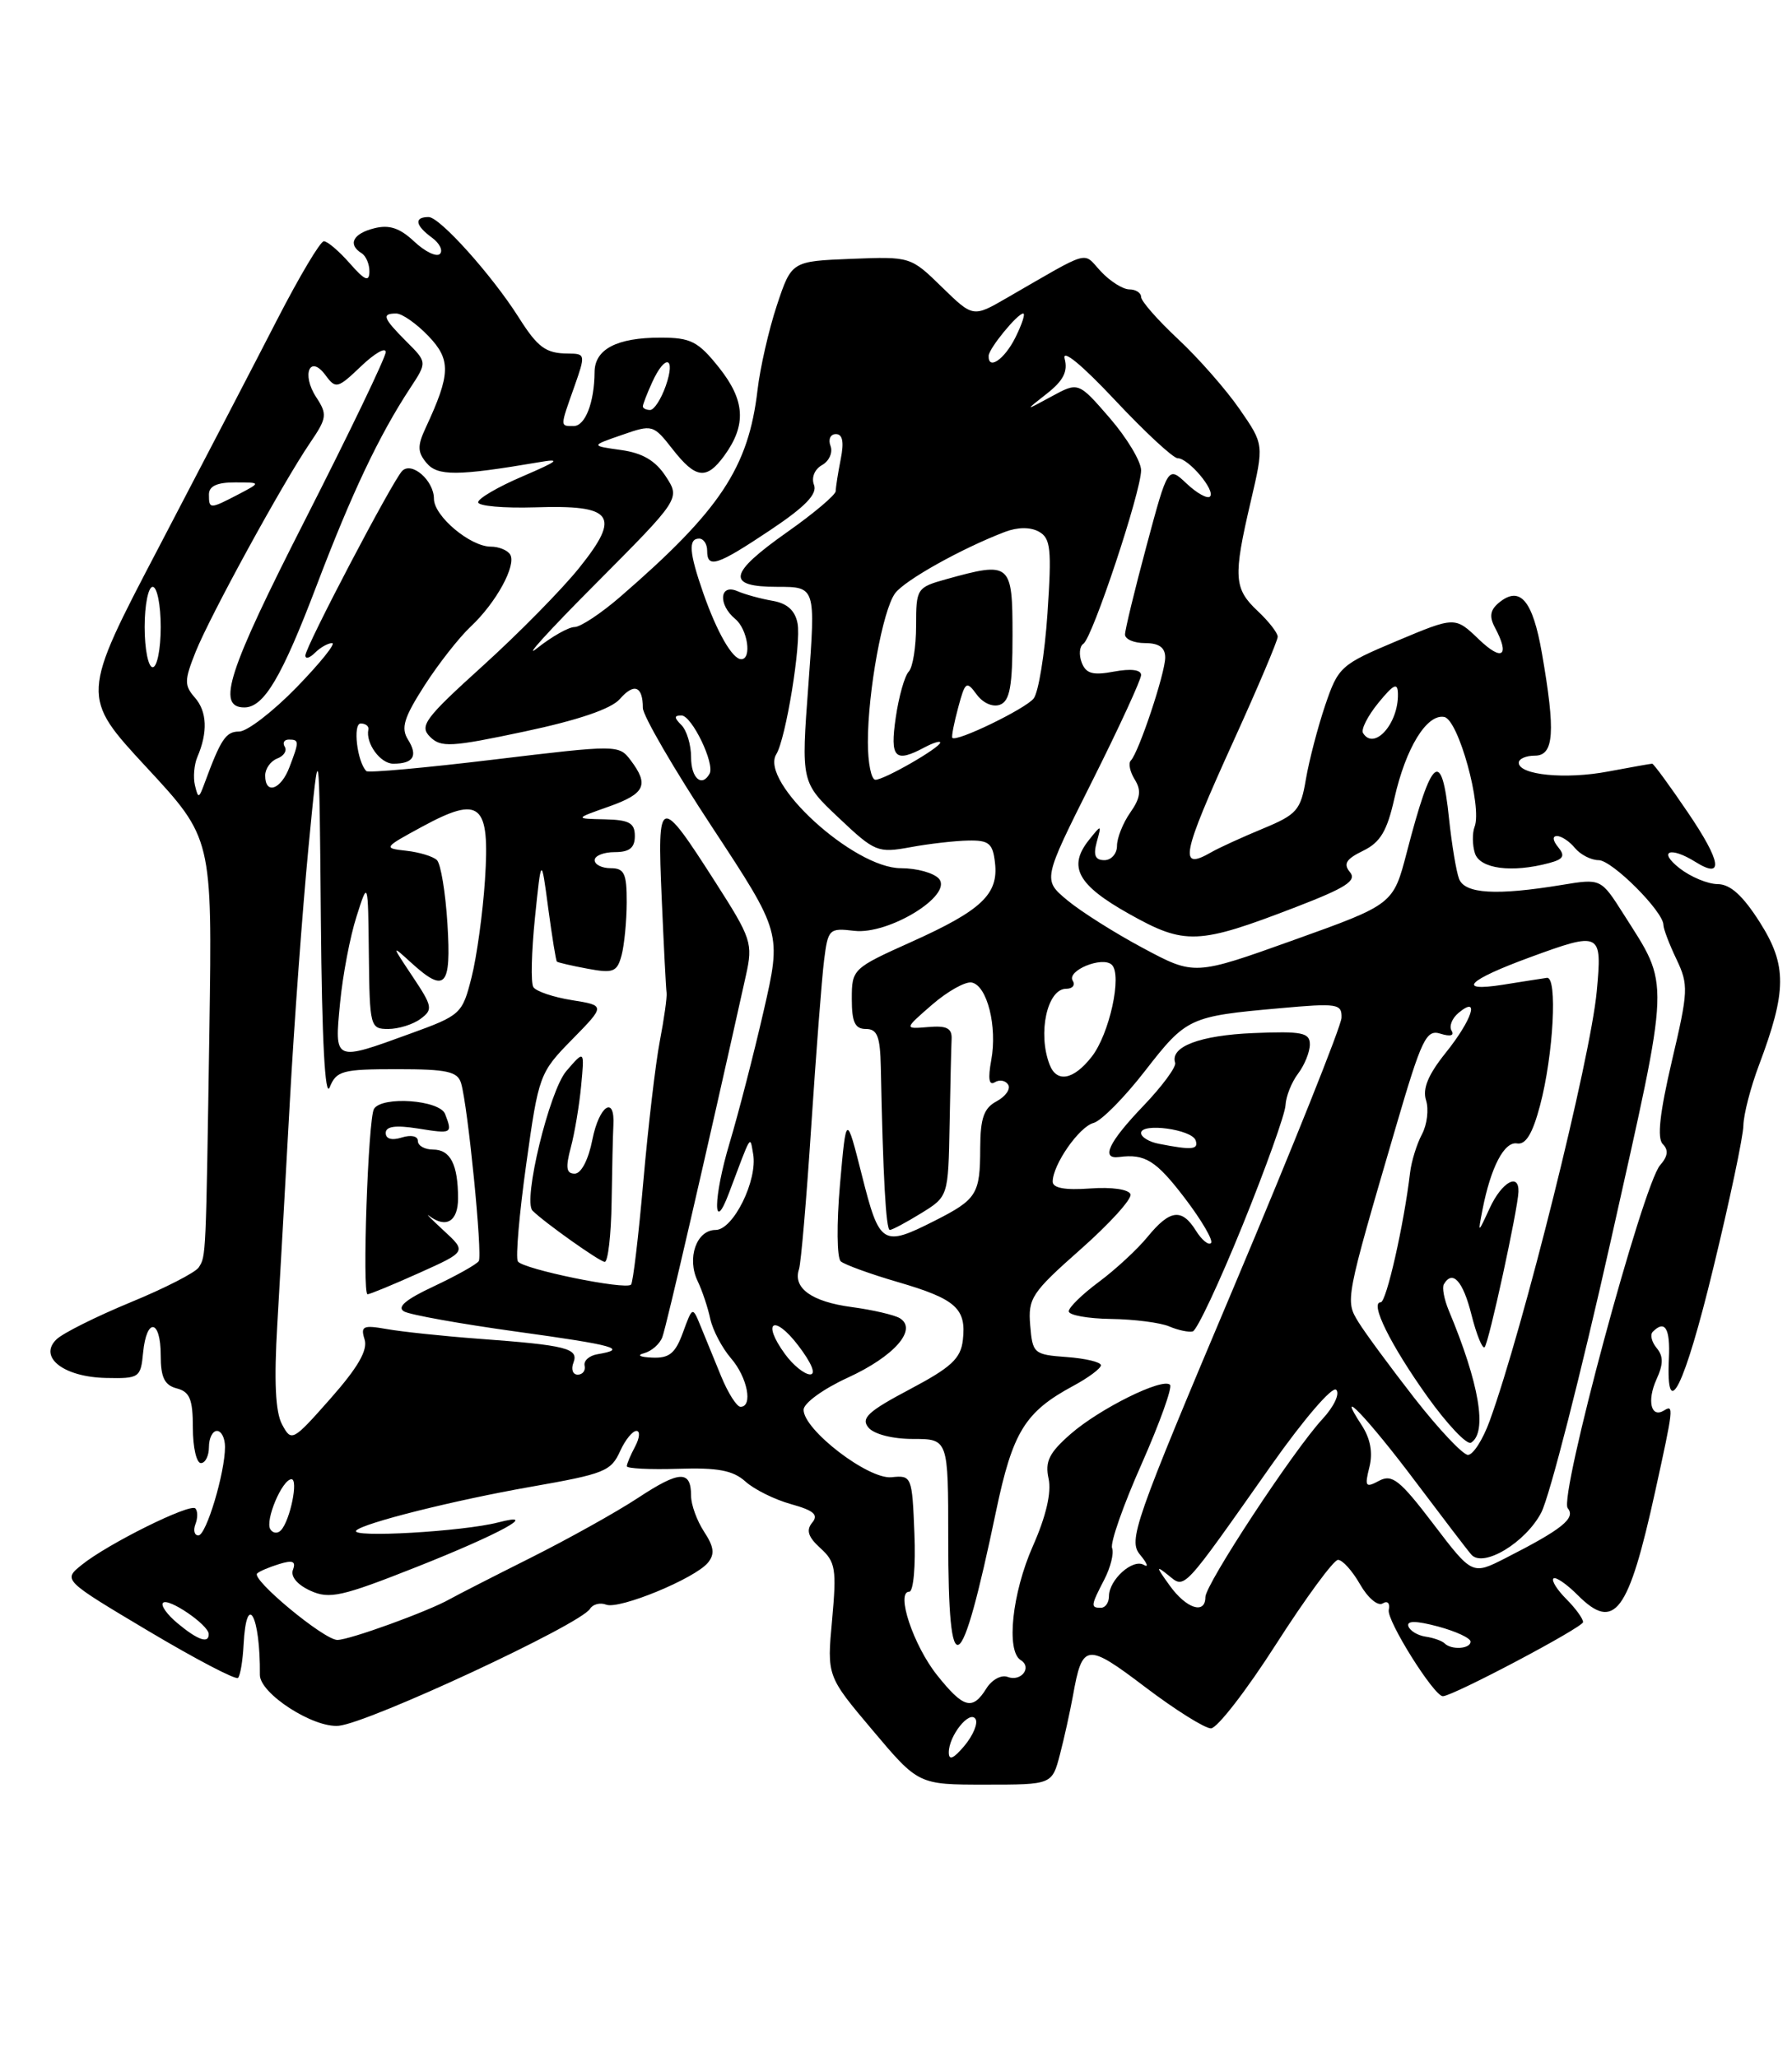 <?xml version="1.0" encoding="UTF-8" standalone="no"?>
<!DOCTYPE svg PUBLIC "-//W3C//DTD SVG 1.1//EN" "http://www.w3.org/Graphics/SVG/1.1/DTD/svg11.dtd" >
<svg xmlns="http://www.w3.org/2000/svg" xmlns:xlink="http://www.w3.org/1999/xlink" version="1.1" viewBox="0 0 223 256">
 <g >
 <path fill="currentColor"
d=" M 131.90 218.25 C 132.44 216.19 133.16 212.90 133.52 210.94 C 134.69 204.38 135.20 204.32 142.53 209.88 C 146.25 212.70 149.93 215.00 150.69 215.00 C 151.46 215.00 155.11 210.29 158.79 204.54 C 162.48 198.78 165.95 194.06 166.50 194.04 C 167.05 194.03 168.28 195.39 169.24 197.07 C 170.20 198.76 171.46 199.83 172.06 199.46 C 172.67 199.08 173.00 199.43 172.82 200.27 C 172.54 201.57 178.45 211.00 179.55 211.00 C 180.79 211.00 197.00 202.43 197.00 201.78 C 197.00 201.35 196.06 200.06 194.92 198.92 C 193.77 197.77 193.05 196.62 193.31 196.36 C 193.57 196.09 194.94 197.03 196.34 198.43 C 200.91 203.00 202.65 200.67 205.98 185.50 C 208.27 175.08 208.31 174.69 207.07 175.46 C 205.46 176.45 204.93 174.26 206.13 171.60 C 207.00 169.70 207.01 168.71 206.16 167.69 C 205.53 166.93 205.31 166.02 205.68 165.66 C 207.19 164.14 207.86 165.24 207.68 168.98 C 207.30 177.23 209.63 172.51 213.20 157.76 C 215.24 149.37 216.93 141.38 216.95 140.00 C 216.98 138.62 217.85 135.25 218.89 132.50 C 222.36 123.27 222.39 120.09 219.01 114.75 C 216.89 111.41 215.33 109.99 213.75 109.98 C 212.51 109.97 210.38 109.08 209.00 108.00 C 206.28 105.87 207.83 105.25 210.97 107.21 C 214.55 109.45 214.21 107.20 210.05 101.08 C 207.78 97.73 205.78 95.00 205.60 95.00 C 205.42 95.00 202.96 95.44 200.13 95.97 C 194.82 96.98 189.00 96.41 189.00 94.88 C 189.00 94.39 189.90 94.00 191.00 94.00 C 193.39 94.00 193.59 91.07 191.88 81.26 C 190.73 74.65 189.15 72.80 186.51 74.99 C 185.44 75.88 185.31 76.71 186.02 78.04 C 187.93 81.61 186.96 82.34 184.03 79.53 C 181.07 76.69 181.07 76.69 173.83 79.73 C 166.84 82.67 166.54 82.94 164.91 87.73 C 163.99 90.45 162.91 94.59 162.51 96.92 C 161.86 100.79 161.40 101.32 157.15 103.08 C 154.59 104.14 151.72 105.45 150.76 106.00 C 146.63 108.38 147.00 106.49 153.50 92.18 C 156.53 85.52 159.00 79.68 159.00 79.21 C 159.00 78.73 157.88 77.29 156.50 76.00 C 153.54 73.22 153.45 71.76 155.64 62.40 C 157.30 55.29 157.30 55.29 154.26 50.90 C 152.59 48.48 149.15 44.56 146.61 42.19 C 144.08 39.83 142.00 37.46 142.00 36.94 C 142.00 36.43 141.34 36.00 140.54 36.00 C 139.74 36.00 138.14 34.99 136.99 33.76 C 134.68 31.28 135.94 30.92 125.29 37.06 C 121.09 39.49 121.09 39.49 117.20 35.70 C 113.33 31.92 113.29 31.91 105.91 32.20 C 98.50 32.50 98.50 32.50 96.67 38.00 C 95.67 41.02 94.59 45.75 94.27 48.50 C 93.14 58.18 89.62 63.48 77.17 74.25 C 74.79 76.31 72.23 78.00 71.50 78.00 C 70.76 78.00 68.66 79.19 66.83 80.64 C 65.00 82.10 68.26 78.50 74.08 72.66 C 84.66 62.03 84.66 62.03 82.85 59.26 C 81.57 57.30 79.96 56.35 77.28 55.98 C 73.50 55.45 73.50 55.45 77.38 54.11 C 81.19 52.78 81.30 52.81 83.70 55.88 C 86.59 59.57 87.92 59.73 90.15 56.66 C 92.91 52.85 92.72 49.80 89.48 45.73 C 86.87 42.46 85.97 42.00 82.18 42.00 C 76.76 42.00 74.00 43.44 73.99 46.29 C 73.96 50.07 72.83 53.00 71.38 53.00 C 69.68 53.00 69.68 53.15 71.46 48.13 C 72.88 44.10 72.86 44.00 70.71 43.98 C 67.92 43.97 66.92 43.23 64.56 39.50 C 61.23 34.24 54.73 27.00 53.34 27.00 C 51.50 27.00 51.66 28.03 53.75 29.56 C 54.71 30.26 55.16 31.18 54.74 31.59 C 54.33 32.00 52.89 31.31 51.55 30.05 C 49.75 28.36 48.44 27.92 46.56 28.40 C 43.92 29.06 43.24 30.41 45.00 31.50 C 45.55 31.84 45.99 32.88 45.97 33.81 C 45.94 35.12 45.39 34.88 43.52 32.75 C 42.19 31.24 40.74 30.00 40.30 30.01 C 39.86 30.01 37.25 34.40 34.49 39.76 C 31.74 45.12 25.11 57.85 19.77 68.06 C 10.05 86.62 10.05 86.62 18.23 95.45 C 26.41 104.27 26.41 104.27 26.06 127.88 C 25.62 156.66 25.64 156.23 24.73 157.66 C 24.33 158.29 20.51 160.25 16.25 162.00 C 11.99 163.76 7.84 165.83 7.04 166.60 C 4.73 168.81 7.91 171.30 13.20 171.41 C 17.34 171.50 17.51 171.38 17.81 168.25 C 18.24 163.84 20.00 164.11 20.00 168.59 C 20.00 171.35 20.47 172.31 22.00 172.71 C 23.62 173.13 24.00 174.07 24.00 177.62 C 24.00 180.03 24.45 182.00 25.00 182.00 C 25.55 182.00 26.00 181.10 26.00 180.00 C 26.00 178.90 26.45 178.00 27.00 178.00 C 27.55 178.00 28.00 178.89 28.00 179.99 C 28.00 183.22 25.66 191.00 24.69 191.00 C 24.19 191.00 24.03 190.37 24.32 189.60 C 24.62 188.83 24.61 187.95 24.31 187.64 C 23.64 186.97 13.38 192.06 10.16 194.67 C 7.83 196.55 7.83 196.55 18.47 202.89 C 24.32 206.37 29.34 209.00 29.62 208.72 C 29.90 208.43 30.21 206.59 30.31 204.61 C 30.67 197.78 32.41 200.99 32.34 208.34 C 32.32 210.66 38.99 214.97 42.15 214.68 C 45.92 214.32 72.20 202.10 73.42 200.13 C 73.77 199.56 74.68 199.32 75.43 199.61 C 77.07 200.24 86.45 196.37 88.09 194.40 C 88.97 193.33 88.86 192.43 87.62 190.54 C 86.73 189.18 86.00 187.18 86.00 186.09 C 86.00 182.86 84.59 182.91 79.41 186.32 C 76.71 188.10 70.67 191.46 66.00 193.80 C 61.33 196.14 56.83 198.44 56.00 198.91 C 53.33 200.43 43.50 204.00 41.98 204.00 C 40.31 203.99 31.23 196.46 32.00 195.73 C 32.27 195.46 33.51 194.94 34.74 194.56 C 36.42 194.04 36.85 194.22 36.46 195.26 C 36.13 196.10 36.98 197.12 38.61 197.87 C 41.00 198.96 42.50 198.62 51.90 194.90 C 62.15 190.84 67.36 187.99 62.00 189.38 C 57.61 190.52 43.45 191.33 44.33 190.39 C 45.20 189.46 56.55 186.62 66.00 184.96 C 75.28 183.33 76.03 183.03 77.19 180.47 C 77.81 179.11 78.71 178.00 79.20 178.00 C 79.68 178.00 79.60 178.87 79.04 179.93 C 78.47 181.00 78.00 182.10 78.00 182.39 C 78.00 182.68 80.87 182.82 84.39 182.71 C 89.34 182.55 91.23 182.91 92.77 184.30 C 93.87 185.29 96.42 186.55 98.45 187.11 C 101.28 187.90 101.89 188.43 101.07 189.41 C 100.29 190.36 100.56 191.19 102.10 192.59 C 103.98 194.29 104.12 195.19 103.55 201.49 C 102.90 208.50 102.90 208.50 108.60 215.25 C 114.29 222.00 114.29 222.00 122.61 222.00 C 130.92 222.00 130.92 222.00 131.90 218.25 Z  M 118.07 218.00 C 118.06 215.93 120.67 212.66 121.40 213.84 C 121.72 214.36 121.11 215.85 120.03 217.15 C 118.66 218.78 118.07 219.04 118.07 218.00 Z  M 116.62 208.39 C 113.67 204.70 111.43 198.00 113.15 198.00 C 113.67 198.00 113.96 194.81 113.79 190.75 C 113.51 183.64 113.45 183.50 110.94 183.76 C 108.05 184.05 100.00 177.87 100.00 175.37 C 100.00 174.55 102.45 172.77 105.51 171.37 C 111.29 168.72 114.22 165.37 111.98 163.98 C 111.30 163.57 108.60 162.94 105.98 162.59 C 101.01 161.93 98.64 160.23 99.43 157.88 C 99.68 157.12 100.37 149.07 100.96 140.00 C 101.56 130.93 102.27 121.68 102.55 119.45 C 103.04 115.56 103.18 115.42 106.31 115.79 C 110.58 116.29 118.57 111.40 116.86 109.33 C 116.25 108.60 114.11 108.00 112.11 108.00 C 106.24 108.00 94.49 97.26 96.60 93.83 C 97.79 91.91 99.73 80.03 99.25 77.55 C 98.95 75.95 97.96 75.05 96.15 74.74 C 94.69 74.49 92.71 73.95 91.75 73.53 C 89.53 72.58 89.34 75.21 91.50 77.00 C 93.04 78.28 93.59 82.00 92.24 82.00 C 91.14 82.00 89.22 78.65 87.51 73.76 C 85.76 68.74 85.63 67.00 87.00 67.00 C 87.55 67.00 88.00 67.67 88.00 68.50 C 88.00 70.77 89.22 70.37 95.84 65.95 C 100.19 63.05 101.73 61.46 101.30 60.33 C 100.94 59.41 101.37 58.37 102.30 57.85 C 103.19 57.35 103.66 56.28 103.35 55.47 C 103.04 54.66 103.34 54.00 104.02 54.00 C 104.86 54.00 105.05 54.98 104.62 57.12 C 104.28 58.84 104.00 60.63 104.00 61.09 C 104.00 61.55 101.30 63.84 98.00 66.16 C 90.61 71.37 90.31 73.00 96.75 73.00 C 101.50 73.00 101.50 73.00 100.60 85.16 C 99.69 97.32 99.69 97.32 104.38 101.74 C 108.86 105.98 109.24 106.13 113.28 105.39 C 115.60 104.96 118.85 104.59 120.50 104.56 C 123.07 104.51 123.55 104.91 123.82 107.34 C 124.27 111.23 122.15 113.24 113.43 117.16 C 106.11 120.45 106.00 120.55 106.00 124.25 C 106.00 127.16 106.39 128.00 107.76 128.00 C 109.17 128.00 109.53 128.92 109.61 132.75 C 109.88 146.27 110.25 153.00 110.73 153.00 C 111.02 153.00 112.78 152.06 114.63 150.92 C 118.00 148.84 118.00 148.84 118.17 139.92 C 118.26 135.01 118.37 130.21 118.42 129.25 C 118.48 127.90 117.81 127.56 115.50 127.76 C 112.50 128.01 112.50 128.01 115.99 124.98 C 117.92 123.31 120.13 122.07 120.92 122.22 C 122.84 122.59 124.13 127.70 123.35 131.89 C 122.93 134.19 123.07 135.07 123.79 134.63 C 124.38 134.26 125.13 134.40 125.46 134.93 C 125.79 135.46 125.14 136.39 124.03 136.99 C 122.43 137.84 122.00 139.08 121.98 142.79 C 121.97 148.56 121.58 149.19 116.29 151.87 C 109.84 155.13 109.45 154.89 107.27 146.25 C 105.31 138.50 105.31 138.50 104.53 147.33 C 104.10 152.24 104.14 156.49 104.63 156.91 C 105.11 157.32 108.32 158.49 111.76 159.49 C 118.95 161.59 120.27 162.77 119.82 166.69 C 119.56 169.00 118.38 170.09 113.20 172.83 C 108.02 175.57 107.10 176.42 108.07 177.58 C 108.76 178.41 111.07 179.00 113.62 179.00 C 118.00 179.00 118.00 179.00 118.00 191.44 C 118.00 209.97 119.54 209.08 123.95 187.99 C 126.02 178.12 127.54 175.64 133.55 172.40 C 135.45 171.38 137.00 170.22 137.00 169.83 C 137.00 169.44 135.09 168.98 132.75 168.81 C 128.65 168.51 128.49 168.37 128.20 164.86 C 127.92 161.50 128.38 160.79 134.46 155.42 C 138.08 152.22 140.88 149.14 140.68 148.56 C 140.47 147.95 138.34 147.64 135.66 147.84 C 132.54 148.07 131.00 147.79 131.00 146.99 C 131.00 144.89 134.29 140.16 136.08 139.69 C 137.04 139.44 139.93 136.52 142.50 133.20 C 147.64 126.59 148.00 126.42 159.25 125.42 C 166.44 124.77 167.00 124.86 166.94 126.61 C 166.90 127.65 160.89 142.68 153.58 160.00 C 141.08 189.59 140.37 191.62 141.89 193.42 C 142.77 194.48 142.97 195.04 142.33 194.66 C 140.95 193.86 138.00 196.52 138.00 198.57 C 138.00 199.36 137.55 200.00 137.00 200.00 C 135.70 200.00 135.73 199.75 137.42 196.49 C 138.20 194.98 138.64 193.22 138.39 192.57 C 138.14 191.92 139.79 187.22 142.06 182.12 C 144.32 177.01 145.91 172.58 145.60 172.26 C 144.68 171.34 136.83 175.23 133.21 178.40 C 130.55 180.73 130.02 181.81 130.49 183.94 C 130.86 185.66 130.18 188.61 128.53 192.33 C 125.95 198.16 125.18 205.38 127.02 206.51 C 128.48 207.42 127.06 209.24 125.39 208.60 C 124.62 208.30 123.43 208.94 122.75 210.03 C 121.02 212.81 119.91 212.51 116.62 208.39 Z  M 154.62 152.44 C 157.51 145.32 159.91 138.60 159.97 137.50 C 160.02 136.40 160.72 134.63 161.53 133.56 C 162.34 132.49 163.00 130.85 163.00 129.92 C 163.00 128.45 162.03 128.26 155.97 128.51 C 149.30 128.79 145.57 130.21 146.24 132.21 C 146.40 132.71 144.62 135.13 142.27 137.58 C 137.97 142.07 136.94 144.22 139.25 143.93 C 142.50 143.50 143.86 144.36 147.43 149.03 C 149.54 151.80 151.01 154.32 150.70 154.63 C 150.39 154.94 149.55 154.25 148.83 153.10 C 147.07 150.27 145.59 150.46 142.82 153.84 C 141.55 155.40 138.81 157.93 136.75 159.46 C 134.69 160.99 133.00 162.63 133.00 163.12 C 133.00 163.60 135.36 164.03 138.25 164.07 C 141.14 164.11 144.40 164.53 145.50 165.00 C 146.60 165.47 147.92 165.75 148.43 165.62 C 148.95 165.48 151.73 159.56 154.62 152.44 Z  M 179.76 204.42 C 179.44 204.11 178.38 203.73 177.40 203.59 C 176.41 203.44 175.45 202.86 175.26 202.29 C 175.03 201.59 176.22 201.60 178.96 202.33 C 181.18 202.93 183.00 203.77 183.00 204.21 C 183.00 205.12 180.61 205.28 179.76 204.42 Z  M 22.11 201.94 C 20.79 200.85 19.97 199.69 20.29 199.38 C 20.95 198.72 25.92 202.11 25.97 203.25 C 26.02 204.51 24.62 204.03 22.11 201.94 Z  M 145.55 197.22 C 143.84 194.85 143.82 194.69 145.39 195.95 C 147.49 197.65 147.00 198.17 158.21 182.26 C 162.24 176.55 165.80 172.40 166.28 172.88 C 166.76 173.36 166.01 174.96 164.59 176.50 C 160.97 180.40 150.00 197.08 150.00 198.67 C 150.00 200.88 147.62 200.11 145.55 197.22 Z  M 178.36 189.56 C 174.20 184.10 173.24 183.34 171.62 184.20 C 169.93 185.11 169.80 184.93 170.41 182.50 C 170.86 180.70 170.54 178.95 169.44 177.27 C 165.97 171.97 170.28 176.49 176.15 184.31 C 179.54 188.81 182.66 192.90 183.10 193.39 C 184.58 195.07 189.86 191.88 191.80 188.15 C 192.84 186.14 196.74 170.89 200.47 154.25 C 207.94 120.89 207.86 122.91 202.00 113.65 C 199.22 109.28 199.22 109.28 194.36 110.08 C 186.22 111.42 182.29 111.19 181.57 109.33 C 181.22 108.42 180.66 105.04 180.32 101.83 C 179.41 93.04 178.19 94.00 175.07 106.00 C 173.38 112.50 173.38 112.50 161.01 116.93 C 148.64 121.36 148.64 121.36 142.25 117.94 C 138.74 116.07 134.49 113.38 132.81 111.98 C 129.76 109.44 129.76 109.44 135.88 97.24 C 139.25 90.52 142.00 84.55 142.00 83.97 C 142.00 83.31 140.74 83.15 138.64 83.54 C 135.99 84.04 135.14 83.80 134.61 82.42 C 134.24 81.45 134.33 80.40 134.82 80.08 C 135.95 79.34 142.00 61.15 142.00 58.50 C 142.00 57.40 140.24 54.48 138.10 52.00 C 134.20 47.50 134.20 47.50 130.85 49.32 C 127.50 51.14 127.50 51.14 130.28 48.96 C 132.31 47.37 132.91 46.21 132.49 44.64 C 132.14 43.34 134.59 45.34 138.73 49.75 C 142.47 53.74 145.99 57.00 146.55 57.00 C 147.89 57.00 151.30 61.03 150.57 61.77 C 150.25 62.08 148.94 61.36 147.66 60.15 C 145.34 57.97 145.34 57.97 142.67 67.92 C 141.20 73.39 140.00 78.35 140.00 78.93 C 140.00 79.52 141.12 80.00 142.50 80.00 C 144.23 80.00 145.00 80.55 145.00 81.79 C 145.00 83.74 141.70 93.63 140.72 94.61 C 140.39 94.94 140.61 96.00 141.21 96.97 C 142.05 98.31 141.92 99.28 140.65 101.08 C 139.74 102.38 139.00 104.24 139.00 105.22 C 139.00 106.20 138.29 107.00 137.43 107.00 C 136.29 107.00 136.03 106.39 136.48 104.75 C 137.09 102.54 137.08 102.53 135.51 104.49 C 132.86 107.82 134.08 110.08 140.50 113.68 C 147.47 117.59 149.08 117.53 161.30 112.82 C 167.50 110.43 168.87 109.55 167.99 108.49 C 167.14 107.46 167.51 106.86 169.63 105.83 C 171.77 104.79 172.61 103.38 173.52 99.32 C 174.93 93.05 177.55 88.77 179.73 89.19 C 181.49 89.53 184.47 100.33 183.50 102.85 C 183.20 103.64 183.22 105.12 183.54 106.14 C 184.16 108.08 188.14 108.60 192.77 107.36 C 194.57 106.88 194.80 106.47 193.90 105.38 C 193.22 104.55 193.16 104.00 193.76 104.00 C 194.31 104.00 195.32 104.67 196.00 105.50 C 196.68 106.32 198.01 107.00 198.94 107.00 C 200.61 107.00 207.00 113.39 207.00 115.06 C 207.00 115.54 207.73 117.46 208.62 119.32 C 210.14 122.51 210.10 123.28 208.05 131.99 C 206.54 138.47 206.19 141.59 206.92 142.32 C 207.66 143.06 207.55 143.85 206.59 144.94 C 204.45 147.36 193.96 186.25 195.09 187.61 C 196.12 188.85 194.41 190.23 187.35 193.82 C 183.21 195.93 183.21 195.93 178.36 189.56 Z  M 33.64 190.23 C 32.96 189.13 35.12 184.02 36.27 184.01 C 37.15 184.00 36.12 189.08 34.98 190.34 C 34.57 190.80 33.96 190.75 33.64 190.23 Z  M 176.00 173.90 C 172.97 170.01 169.84 165.76 169.04 164.45 C 167.39 161.76 167.39 161.76 173.69 140.23 C 176.93 129.16 177.48 128.02 179.27 128.59 C 180.47 128.97 181.01 128.82 180.64 128.22 C 180.30 127.67 180.69 126.67 181.51 125.99 C 184.21 123.75 183.20 126.86 179.90 130.97 C 177.72 133.69 177.00 135.43 177.46 136.87 C 177.82 138.00 177.59 139.90 176.95 141.10 C 176.31 142.30 175.64 144.45 175.47 145.89 C 174.71 152.33 172.52 162.00 171.82 162.00 C 170.42 162.00 173.03 167.29 177.61 173.71 C 180.10 177.19 182.55 179.78 183.06 179.46 C 185.12 178.19 184.09 172.10 180.28 163.00 C 179.71 161.62 179.43 160.16 179.68 159.75 C 180.76 157.91 182.06 159.35 183.11 163.54 C 183.74 166.03 184.48 167.85 184.75 167.58 C 185.27 167.07 188.89 150.42 188.96 148.25 C 189.04 145.83 186.89 147.04 185.40 150.25 C 183.90 153.50 183.90 153.50 184.48 150.50 C 185.52 145.17 187.20 141.96 188.79 142.24 C 189.87 142.42 190.72 141.02 191.65 137.50 C 193.32 131.18 193.84 121.45 192.50 121.64 C 191.95 121.72 189.47 122.10 187.00 122.50 C 181.18 123.41 182.62 121.94 190.29 119.12 C 199.24 115.84 199.39 115.92 198.70 123.34 C 197.91 131.75 189.57 165.20 185.38 176.75 C 184.53 179.09 183.31 180.99 182.67 180.98 C 182.03 180.96 179.03 177.78 176.00 173.90 Z  M 35.10 177.19 C 34.27 175.64 34.09 171.81 34.51 164.73 C 34.84 159.10 35.54 146.62 36.07 137.00 C 36.60 127.38 37.64 113.20 38.38 105.50 C 39.73 91.50 39.73 91.50 39.93 114.50 C 40.06 129.40 40.45 136.71 41.03 135.25 C 41.86 133.20 42.59 133.00 49.40 133.00 C 55.65 133.00 56.95 133.29 57.38 134.75 C 58.23 137.61 60.06 156.09 59.58 156.87 C 59.33 157.27 56.83 158.67 54.03 159.99 C 50.49 161.64 49.34 162.61 50.29 163.14 C 51.04 163.56 57.35 164.69 64.30 165.65 C 76.54 167.34 78.23 167.81 74.34 168.46 C 73.33 168.63 72.61 169.27 72.75 169.88 C 72.89 170.50 72.50 171.00 71.89 171.00 C 71.28 171.00 71.04 170.33 71.36 169.51 C 72.04 167.73 70.52 167.34 59.50 166.53 C 55.10 166.20 49.99 165.66 48.14 165.33 C 45.18 164.81 44.85 164.96 45.37 166.62 C 45.79 167.95 44.54 170.11 41.13 173.97 C 36.41 179.31 36.27 179.38 35.10 177.19 Z  M 52.16 158.35 C 58.06 155.70 58.06 155.70 55.24 153.10 C 53.69 151.67 52.87 150.84 53.41 151.25 C 55.51 152.84 57.00 151.94 57.00 149.08 C 57.00 144.86 56.05 143.00 53.89 143.00 C 52.85 143.00 52.00 142.52 52.00 141.93 C 52.00 141.32 51.15 141.14 50.00 141.50 C 48.76 141.89 48.00 141.68 48.00 140.94 C 48.00 140.11 49.21 139.94 52.00 140.38 C 56.26 141.06 56.33 141.03 55.39 138.58 C 54.72 136.83 47.55 136.31 46.54 137.94 C 45.81 139.12 45.05 161.00 45.74 161.00 C 46.02 161.00 48.91 159.81 52.16 158.35 Z  M 89.76 171.25 C 88.92 169.19 87.77 166.38 87.20 165.00 C 86.18 162.50 86.18 162.50 84.99 165.75 C 84.04 168.36 83.28 168.98 81.15 168.88 C 79.62 168.82 79.20 168.58 80.16 168.33 C 81.08 168.08 82.10 167.19 82.42 166.34 C 82.91 165.08 87.93 143.35 92.83 121.31 C 93.71 117.34 93.52 116.75 89.00 109.70 C 82.05 98.85 81.79 98.93 82.34 111.65 C 82.60 117.62 82.87 122.95 82.95 123.50 C 83.02 124.05 82.64 126.75 82.11 129.50 C 81.58 132.25 80.66 140.09 80.06 146.93 C 79.46 153.77 78.77 159.56 78.53 159.80 C 77.84 160.50 65.04 157.87 64.44 156.91 C 64.15 156.44 64.62 150.98 65.49 144.78 C 67.03 133.74 67.14 133.43 71.20 129.30 C 75.34 125.08 75.34 125.08 71.15 124.41 C 68.84 124.04 66.69 123.31 66.37 122.79 C 66.04 122.26 66.14 118.39 66.57 114.17 C 67.36 106.50 67.36 106.50 68.22 112.96 C 68.70 116.52 69.18 119.51 69.30 119.62 C 69.41 119.73 71.12 120.13 73.11 120.50 C 76.32 121.10 76.79 120.91 77.35 118.84 C 77.69 117.55 77.98 114.59 77.99 112.25 C 78.00 108.66 77.69 108.00 76.00 108.00 C 74.90 108.00 74.00 107.55 74.00 107.00 C 74.00 106.45 75.12 106.00 76.50 106.00 C 78.33 106.00 79.00 105.47 79.00 104.00 C 79.00 102.37 78.31 101.99 75.25 101.92 C 71.50 101.84 71.50 101.84 75.75 100.34 C 80.29 98.73 80.80 97.64 78.47 94.56 C 77.02 92.64 76.80 92.64 61.51 94.48 C 52.99 95.51 45.83 96.16 45.59 95.92 C 44.44 94.77 43.88 90.00 44.89 90.00 C 45.50 90.00 45.93 90.34 45.84 90.75 C 45.48 92.46 47.33 95.00 48.94 95.00 C 51.45 95.00 52.04 94.03 50.77 92.00 C 49.87 90.56 50.26 89.28 52.81 85.30 C 54.54 82.60 57.14 79.29 58.58 77.94 C 61.74 74.98 64.30 70.30 63.48 68.97 C 63.15 68.44 62.07 68.00 61.08 68.00 C 58.52 68.00 54.00 64.20 54.00 62.05 C 54.00 59.77 51.23 57.36 50.04 58.59 C 48.82 59.86 38.00 80.48 38.00 81.54 C 38.00 82.01 38.54 81.86 39.20 81.20 C 39.86 80.54 40.82 80.00 41.33 80.00 C 41.84 80.00 39.85 82.47 36.91 85.50 C 33.97 88.52 30.75 91.00 29.76 91.00 C 28.10 91.00 27.48 91.93 25.43 97.50 C 24.75 99.34 24.66 99.36 24.26 97.69 C 24.02 96.70 24.16 95.12 24.55 94.19 C 25.88 91.10 25.77 88.52 24.26 86.79 C 22.92 85.26 22.93 84.64 24.34 81.10 C 26.16 76.57 35.12 60.19 38.57 55.11 C 40.69 52.00 40.75 51.55 39.35 49.41 C 37.48 46.55 38.57 44.03 40.52 46.69 C 41.78 48.40 42.02 48.34 44.93 45.56 C 46.62 43.95 48.00 43.15 48.00 43.80 C 48.00 44.44 43.49 53.82 37.98 64.64 C 28.35 83.55 26.90 88.00 30.41 88.00 C 32.84 88.00 35.06 84.25 39.38 72.89 C 43.75 61.39 47.17 54.17 51.04 48.28 C 53.16 45.06 53.16 45.06 50.58 42.49 C 47.66 39.56 47.45 39.00 49.31 39.00 C 50.04 39.00 51.83 40.26 53.30 41.79 C 56.14 44.75 56.09 46.52 52.97 53.22 C 51.93 55.45 51.95 56.24 53.07 57.58 C 54.44 59.24 56.92 59.22 67.00 57.51 C 69.90 57.01 69.56 57.31 65.00 59.27 C 61.98 60.56 59.50 62.01 59.50 62.48 C 59.50 62.95 62.68 63.23 66.58 63.11 C 76.34 62.79 77.31 64.11 72.10 70.61 C 69.95 73.30 64.54 78.79 60.09 82.82 C 52.86 89.36 52.16 90.30 53.51 91.65 C 54.87 93.01 56.12 92.94 65.26 91.00 C 71.97 89.58 76.06 88.18 77.13 86.96 C 78.90 84.92 80.00 85.34 80.00 88.07 C 80.00 89.02 83.88 95.70 88.63 102.91 C 97.26 116.03 97.26 116.03 95.03 125.76 C 93.80 131.12 91.89 138.51 90.79 142.19 C 88.76 148.97 88.70 153.77 90.71 148.42 C 93.57 140.82 93.31 141.25 93.72 143.53 C 94.31 146.80 91.25 153.00 89.05 153.00 C 86.67 153.00 85.44 156.51 86.82 159.37 C 87.38 160.54 88.09 162.65 88.39 164.07 C 88.70 165.48 89.86 167.68 90.97 168.97 C 93.01 171.32 93.73 175.00 92.15 175.00 C 91.69 175.00 90.61 173.31 89.76 171.25 Z  M 76.11 149.50 C 76.17 145.38 76.27 141.10 76.33 140.00 C 76.55 136.19 74.56 137.52 73.72 141.75 C 73.23 144.26 72.32 146.00 71.52 146.00 C 70.47 146.00 70.36 145.25 71.03 142.75 C 71.51 140.96 72.09 137.50 72.32 135.05 C 72.74 130.60 72.74 130.60 70.47 133.24 C 68.36 135.70 65.04 149.38 66.27 150.60 C 67.73 152.06 74.62 156.95 75.25 156.97 C 75.66 156.99 76.05 153.62 76.11 149.50 Z  M 97.68 168.43 C 94.74 164.40 96.31 163.41 99.34 167.38 C 101.01 169.57 101.59 170.99 100.80 170.97 C 100.09 170.95 98.68 169.81 97.68 168.43 Z  M 130.61 132.42 C 129.11 128.52 130.32 123.00 132.67 123.00 C 133.46 123.00 133.84 122.55 133.49 121.99 C 132.72 120.74 137.18 118.91 138.35 120.01 C 139.68 121.25 138.06 128.66 135.84 131.47 C 133.58 134.35 131.49 134.73 130.61 132.42 Z  M 42.32 124.75 C 42.65 121.31 43.57 116.47 44.37 114.00 C 45.80 109.50 45.80 109.50 45.90 118.75 C 46.00 127.72 46.07 128.00 48.31 128.00 C 49.58 128.00 51.39 127.44 52.32 126.75 C 53.90 125.59 53.83 125.20 51.36 121.50 C 48.70 117.51 48.70 117.51 51.16 119.75 C 55.40 123.61 56.17 122.79 55.68 114.92 C 55.44 111.02 54.85 107.46 54.37 106.99 C 53.89 106.53 52.18 106.01 50.56 105.83 C 47.67 105.51 47.71 105.45 52.56 102.82 C 59.78 98.91 60.98 99.93 60.35 109.47 C 60.08 113.57 59.33 119.02 58.68 121.58 C 57.53 126.13 57.35 126.30 51.00 128.60 C 41.53 132.05 41.61 132.08 42.32 124.75 Z  M 33.00 96.47 C 33.00 95.63 33.67 94.68 34.49 94.36 C 35.32 94.05 35.74 93.39 35.44 92.90 C 35.13 92.40 35.36 92.00 35.94 92.00 C 37.24 92.00 37.25 92.22 36.02 95.43 C 34.96 98.24 33.00 98.91 33.00 96.47 Z  M 86.00 94.20 C 86.00 92.66 85.46 90.86 84.80 90.20 C 83.87 89.27 83.87 89.00 84.80 89.00 C 86.09 89.00 88.99 95.01 88.30 96.25 C 87.33 97.98 86.00 96.80 86.00 94.20 Z  M 108.00 92.33 C 108.00 86.00 109.85 75.88 111.39 73.80 C 112.60 72.17 119.69 68.21 125.07 66.16 C 126.66 65.56 128.23 65.55 129.29 66.14 C 130.75 66.96 130.89 68.29 130.35 76.29 C 130.01 81.36 129.23 86.12 128.63 86.89 C 127.59 88.19 118.96 92.37 118.51 91.78 C 118.39 91.62 118.72 89.93 119.24 88.01 C 120.11 84.77 120.27 84.66 121.54 86.39 C 122.33 87.47 123.56 88.00 124.45 87.66 C 125.67 87.19 126.00 85.36 126.00 79.03 C 126.00 70.01 125.78 69.82 117.75 72.05 C 114.09 73.07 114.00 73.21 114.00 77.85 C 114.00 80.46 113.59 83.03 113.08 83.55 C 112.58 84.07 111.85 86.64 111.47 89.25 C 110.73 94.30 111.36 94.95 115.07 92.96 C 116.13 92.40 117.00 92.13 117.00 92.37 C 117.00 93.00 110.05 97.00 108.94 97.00 C 108.42 97.00 108.00 94.90 108.00 92.33 Z  M 169.62 91.19 C 169.34 90.75 170.20 89.06 171.52 87.44 C 173.45 85.08 173.94 84.86 173.96 86.32 C 174.04 90.01 171.00 93.42 169.62 91.19 Z  M 18.00 78.00 C 18.00 75.25 18.45 73.00 19.00 73.00 C 19.55 73.00 20.00 75.25 20.00 78.00 C 20.00 80.75 19.55 83.00 19.00 83.00 C 18.45 83.00 18.00 80.75 18.00 78.00 Z  M 26.00 61.50 C 26.00 60.47 27.03 60.00 29.25 60.01 C 32.50 60.01 32.50 60.01 29.64 61.51 C 26.10 63.35 26.00 63.35 26.00 61.50 Z  M 80.00 50.55 C 80.00 50.30 80.52 48.95 81.16 47.55 C 82.78 43.99 84.12 44.35 82.85 48.00 C 82.27 49.65 81.40 51.00 80.90 51.00 C 80.41 51.00 80.00 50.80 80.00 50.55 Z  M 123.03 44.25 C 123.07 43.33 126.62 39.00 127.33 39.00 C 127.62 39.00 127.17 40.35 126.35 42.00 C 124.99 44.72 122.95 46.11 123.03 44.25 Z  M 144.25 142.29 C 143.01 142.06 142.00 141.45 142.00 140.94 C 142.00 139.63 148.33 140.48 148.79 141.86 C 149.17 143.01 148.36 143.09 144.25 142.29 Z "/>
</g>
</svg>